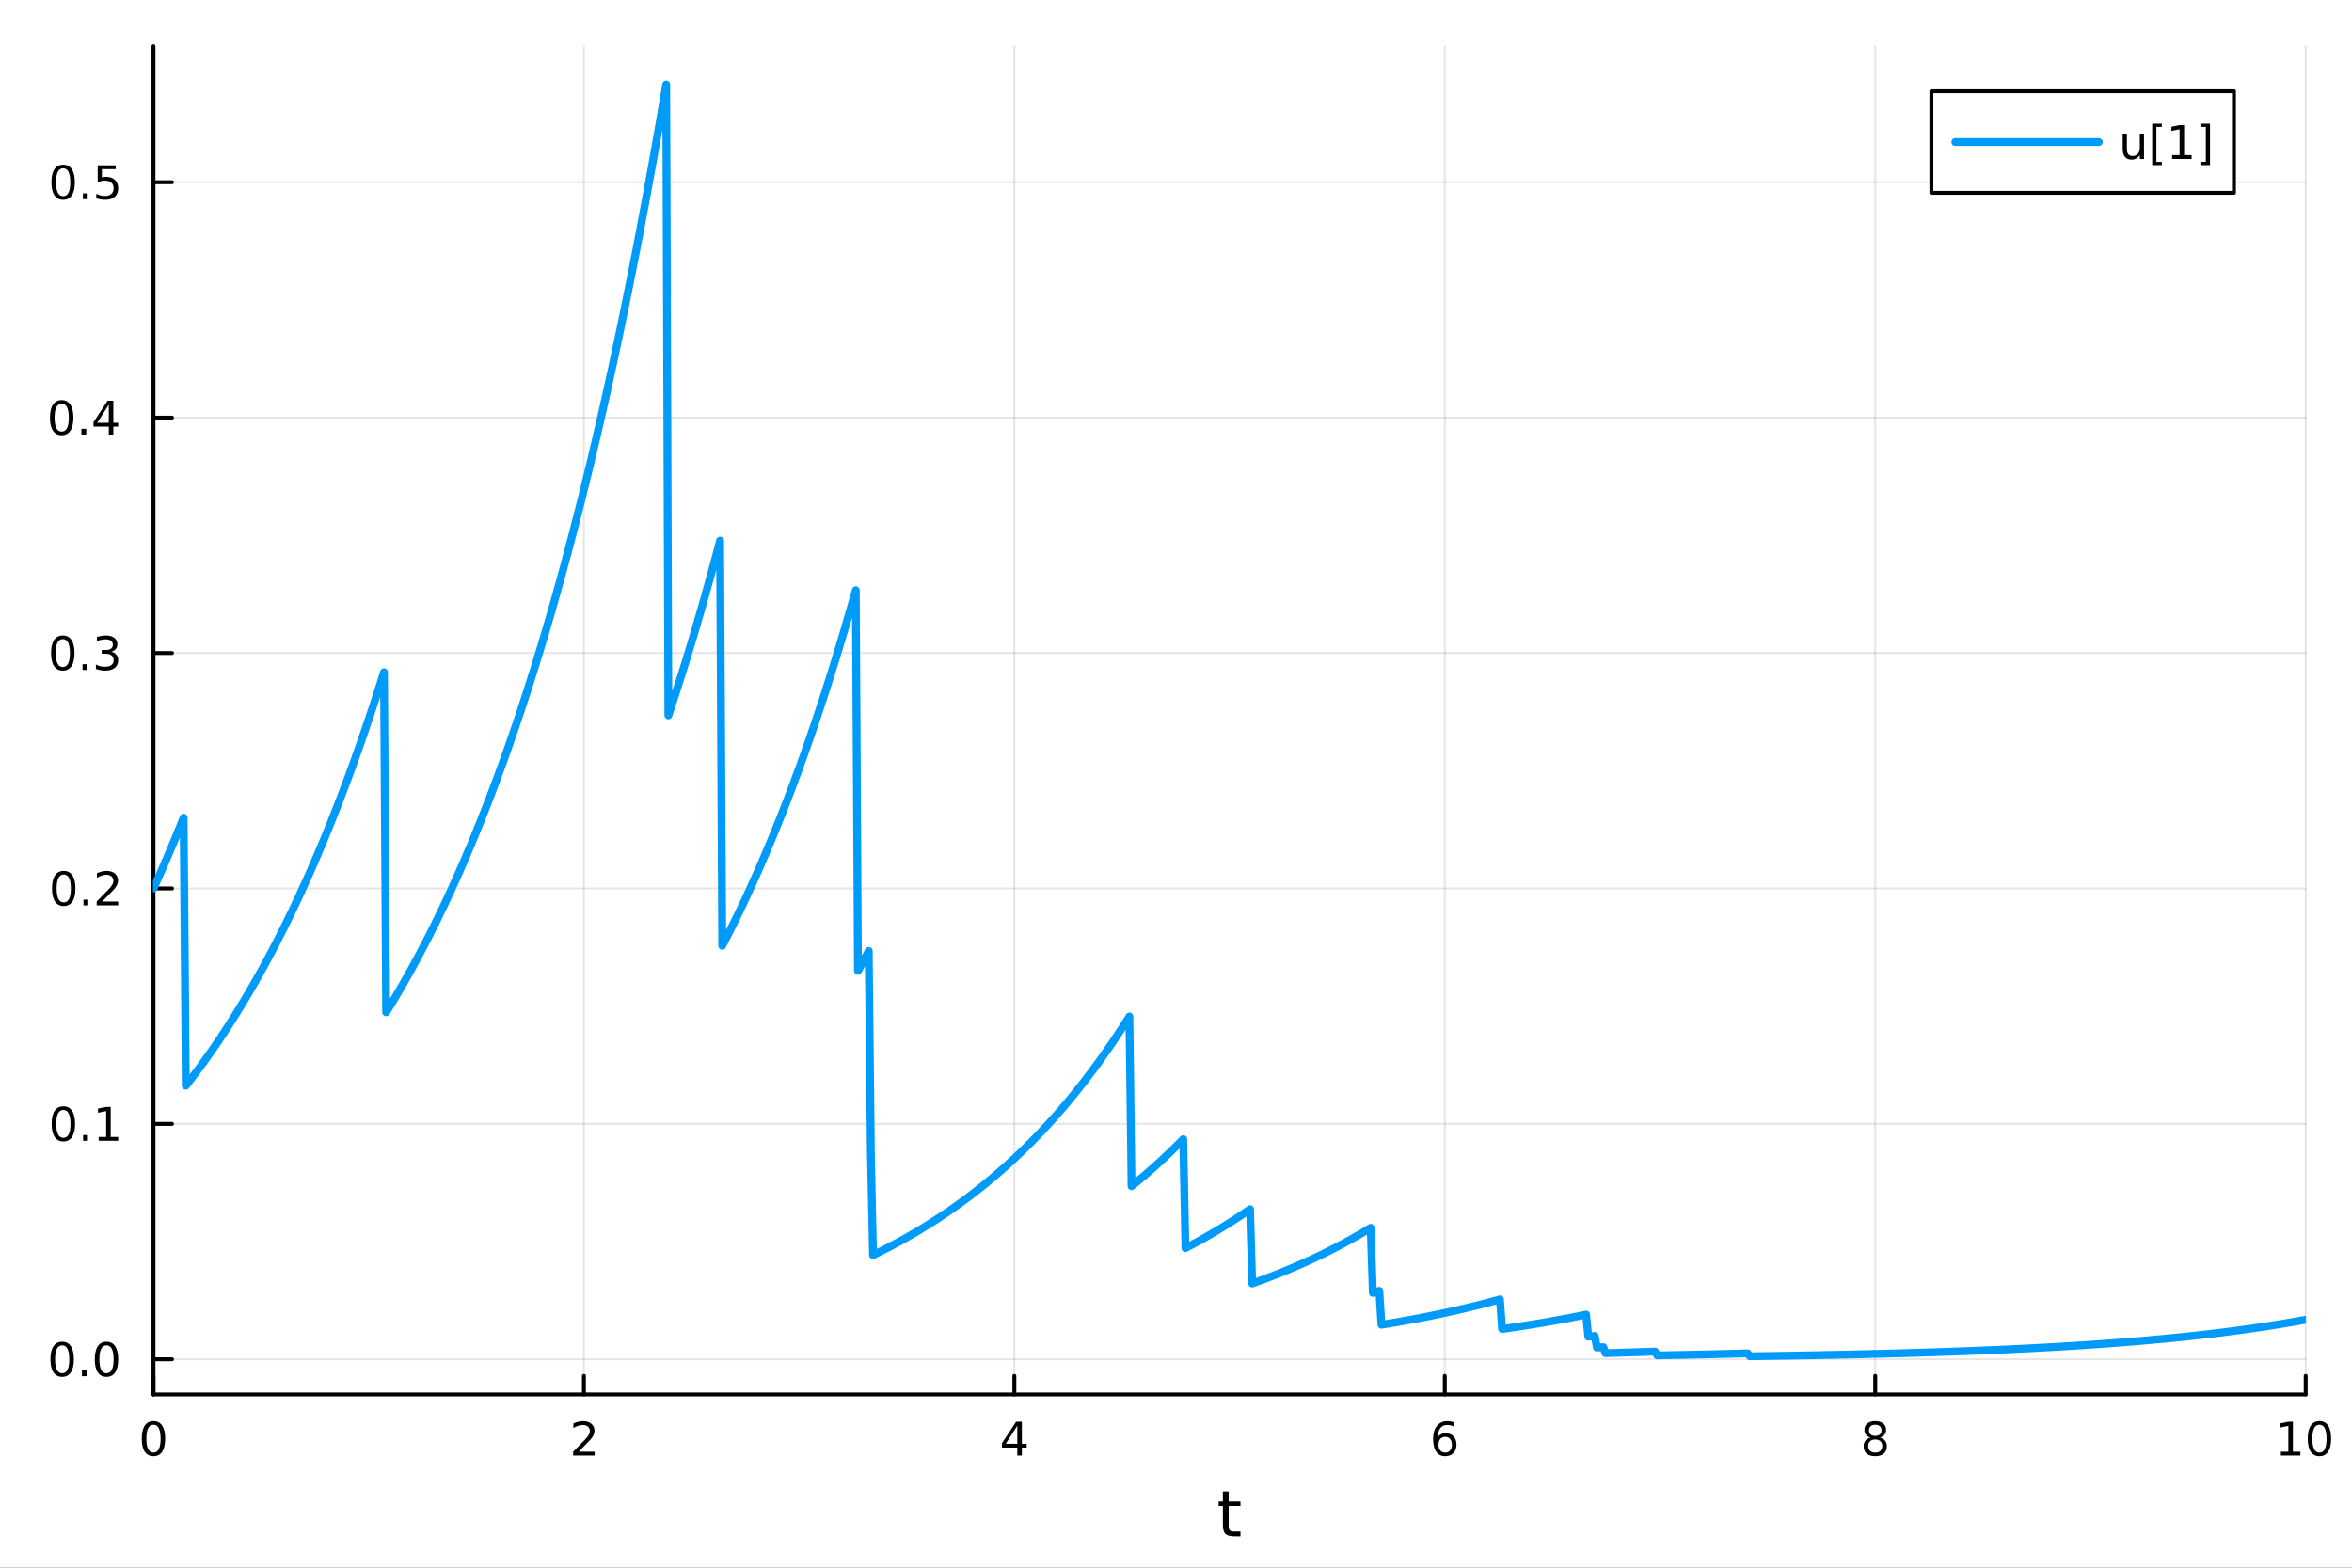<?xml version="1.0" encoding="utf-8"?>
<svg xmlns="http://www.w3.org/2000/svg" xmlns:xlink="http://www.w3.org/1999/xlink" width="600" height="400" viewBox="0 0 2400 1600">
<rect x="0" y="0" width="2400" height="1600" fill="#333333" stroke="none"/>
<defs>
  <clipPath id="clip600">
    <rect x="0" y="0" width="2400" height="1600"/>
  </clipPath>
</defs>
<path clip-path="url(#clip600)" d="M0 1600 L2400 1600 L2400 0 L0 0  Z" fill="#ffffff" fill-rule="evenodd" fill-opacity="1"/>
<defs>
  <clipPath id="clip601">
    <rect x="480" y="0" width="1681" height="1600"/>
  </clipPath>
</defs>
<path clip-path="url(#clip600)" d="M156.598 1423.18 L2352.76 1423.18 L2352.76 47.244 L156.598 47.244  Z" fill="#ffffff" fill-rule="evenodd" fill-opacity="1"/>
<defs>
  <clipPath id="clip602">
    <rect x="156" y="47" width="2197" height="1377"/>
  </clipPath>
</defs>
<polyline clip-path="url(#clip602)" style="stroke:#000000; stroke-linecap:round; stroke-linejoin:round; stroke-width:2; stroke-opacity:0.1; fill:none" points="156.598,1423.18 156.598,47.244 "/>
<polyline clip-path="url(#clip602)" style="stroke:#000000; stroke-linecap:round; stroke-linejoin:round; stroke-width:2; stroke-opacity:0.1; fill:none" points="595.83,1423.18 595.83,47.244 "/>
<polyline clip-path="url(#clip602)" style="stroke:#000000; stroke-linecap:round; stroke-linejoin:round; stroke-width:2; stroke-opacity:0.1; fill:none" points="1035.06,1423.18 1035.06,47.244 "/>
<polyline clip-path="url(#clip602)" style="stroke:#000000; stroke-linecap:round; stroke-linejoin:round; stroke-width:2; stroke-opacity:0.1; fill:none" points="1474.29,1423.18 1474.29,47.244 "/>
<polyline clip-path="url(#clip602)" style="stroke:#000000; stroke-linecap:round; stroke-linejoin:round; stroke-width:2; stroke-opacity:0.1; fill:none" points="1913.52,1423.18 1913.52,47.244 "/>
<polyline clip-path="url(#clip602)" style="stroke:#000000; stroke-linecap:round; stroke-linejoin:round; stroke-width:2; stroke-opacity:0.1; fill:none" points="2352.76,1423.18 2352.76,47.244 "/>
<polyline clip-path="url(#clip602)" style="stroke:#000000; stroke-linecap:round; stroke-linejoin:round; stroke-width:2; stroke-opacity:0.1; fill:none" points="156.598,1387.29 2352.76,1387.29 "/>
<polyline clip-path="url(#clip602)" style="stroke:#000000; stroke-linecap:round; stroke-linejoin:round; stroke-width:2; stroke-opacity:0.1; fill:none" points="156.598,1147.03 2352.76,1147.03 "/>
<polyline clip-path="url(#clip602)" style="stroke:#000000; stroke-linecap:round; stroke-linejoin:round; stroke-width:2; stroke-opacity:0.1; fill:none" points="156.598,906.764 2352.76,906.764 "/>
<polyline clip-path="url(#clip602)" style="stroke:#000000; stroke-linecap:round; stroke-linejoin:round; stroke-width:2; stroke-opacity:0.1; fill:none" points="156.598,666.501 2352.76,666.501 "/>
<polyline clip-path="url(#clip602)" style="stroke:#000000; stroke-linecap:round; stroke-linejoin:round; stroke-width:2; stroke-opacity:0.1; fill:none" points="156.598,426.238 2352.76,426.238 "/>
<polyline clip-path="url(#clip602)" style="stroke:#000000; stroke-linecap:round; stroke-linejoin:round; stroke-width:2; stroke-opacity:0.1; fill:none" points="156.598,185.975 2352.76,185.975 "/>
<polyline clip-path="url(#clip600)" style="stroke:#000000; stroke-linecap:round; stroke-linejoin:round; stroke-width:4; stroke-opacity:1; fill:none" points="156.598,1423.18 2352.76,1423.18 "/>
<polyline clip-path="url(#clip600)" style="stroke:#000000; stroke-linecap:round; stroke-linejoin:round; stroke-width:4; stroke-opacity:1; fill:none" points="156.598,1423.18 156.598,1404.28 "/>
<polyline clip-path="url(#clip600)" style="stroke:#000000; stroke-linecap:round; stroke-linejoin:round; stroke-width:4; stroke-opacity:1; fill:none" points="595.83,1423.18 595.83,1404.28 "/>
<polyline clip-path="url(#clip600)" style="stroke:#000000; stroke-linecap:round; stroke-linejoin:round; stroke-width:4; stroke-opacity:1; fill:none" points="1035.06,1423.18 1035.06,1404.28 "/>
<polyline clip-path="url(#clip600)" style="stroke:#000000; stroke-linecap:round; stroke-linejoin:round; stroke-width:4; stroke-opacity:1; fill:none" points="1474.29,1423.18 1474.29,1404.28 "/>
<polyline clip-path="url(#clip600)" style="stroke:#000000; stroke-linecap:round; stroke-linejoin:round; stroke-width:4; stroke-opacity:1; fill:none" points="1913.52,1423.18 1913.52,1404.28 "/>
<polyline clip-path="url(#clip600)" style="stroke:#000000; stroke-linecap:round; stroke-linejoin:round; stroke-width:4; stroke-opacity:1; fill:none" points="2352.76,1423.18 2352.76,1404.28 "/>
<path clip-path="url(#clip600)" d="M156.598 1454.1 Q152.987 1454.1 151.158 1457.66 Q149.353 1461.2 149.353 1468.33 Q149.353 1475.44 151.158 1479.01 Q152.987 1482.55 156.598 1482.55 Q160.232 1482.55 162.038 1479.01 Q163.867 1475.44 163.867 1468.33 Q163.867 1461.2 162.038 1457.66 Q160.232 1454.1 156.598 1454.1 M156.598 1450.39 Q162.408 1450.39 165.464 1455 Q168.543 1459.58 168.543 1468.33 Q168.543 1477.06 165.464 1481.67 Q162.408 1486.25 156.598 1486.25 Q150.788 1486.25 147.709 1481.67 Q144.654 1477.06 144.654 1468.33 Q144.654 1459.58 147.709 1455 Q150.788 1450.39 156.598 1450.39 Z" fill="#000000" fill-rule="nonzero" fill-opacity="1" /><path clip-path="url(#clip600)" d="M590.483 1481.64 L606.802 1481.64 L606.802 1485.58 L584.858 1485.58 L584.858 1481.64 Q587.52 1478.89 592.103 1474.26 Q596.709 1469.61 597.89 1468.27 Q600.135 1465.74 601.015 1464.01 Q601.918 1462.25 601.918 1460.56 Q601.918 1457.8 599.973 1456.07 Q598.052 1454.33 594.95 1454.33 Q592.751 1454.33 590.297 1455.09 Q587.867 1455.86 585.089 1457.41 L585.089 1452.69 Q587.913 1451.55 590.367 1450.97 Q592.821 1450.39 594.858 1450.39 Q600.228 1450.39 603.422 1453.08 Q606.617 1455.77 606.617 1460.26 Q606.617 1462.39 605.807 1464.31 Q605.02 1466.2 602.913 1468.8 Q602.334 1469.47 599.233 1472.69 Q596.131 1475.88 590.483 1481.64 Z" fill="#000000" fill-rule="nonzero" fill-opacity="1" /><path clip-path="url(#clip600)" d="M1038.07 1455.09 L1026.27 1473.54 L1038.07 1473.54 L1038.07 1455.09 M1036.84 1451.02 L1042.72 1451.02 L1042.72 1473.54 L1047.65 1473.54 L1047.65 1477.43 L1042.72 1477.43 L1042.72 1485.58 L1038.07 1485.58 L1038.07 1477.43 L1022.47 1477.43 L1022.47 1472.92 L1036.84 1451.02 Z" fill="#000000" fill-rule="nonzero" fill-opacity="1" /><path clip-path="url(#clip600)" d="M1474.7 1466.44 Q1471.55 1466.44 1469.7 1468.59 Q1467.87 1470.74 1467.87 1474.49 Q1467.87 1478.22 1469.7 1480.39 Q1471.55 1482.55 1474.7 1482.55 Q1477.85 1482.55 1479.67 1480.39 Q1481.53 1478.22 1481.53 1474.49 Q1481.53 1470.74 1479.67 1468.59 Q1477.85 1466.44 1474.7 1466.44 M1483.98 1451.78 L1483.98 1456.04 Q1482.22 1455.21 1480.42 1454.77 Q1478.63 1454.33 1476.87 1454.33 Q1472.24 1454.33 1469.79 1457.45 Q1467.36 1460.58 1467.01 1466.9 Q1468.38 1464.89 1470.44 1463.82 Q1472.5 1462.73 1474.98 1462.73 Q1480.18 1462.73 1483.19 1465.9 Q1486.23 1469.05 1486.23 1474.49 Q1486.23 1479.82 1483.08 1483.03 Q1479.93 1486.25 1474.7 1486.25 Q1468.7 1486.25 1465.53 1481.67 Q1462.36 1477.06 1462.36 1468.33 Q1462.36 1460.14 1466.25 1455.28 Q1470.14 1450.39 1476.69 1450.39 Q1478.45 1450.39 1480.23 1450.74 Q1482.04 1451.09 1483.98 1451.78 Z" fill="#000000" fill-rule="nonzero" fill-opacity="1" /><path clip-path="url(#clip600)" d="M1913.52 1469.17 Q1910.19 1469.17 1908.27 1470.95 Q1906.37 1472.73 1906.37 1475.86 Q1906.37 1478.98 1908.27 1480.77 Q1910.19 1482.55 1913.52 1482.55 Q1916.86 1482.55 1918.78 1480.77 Q1920.7 1478.96 1920.7 1475.86 Q1920.7 1472.73 1918.78 1470.95 Q1916.88 1469.17 1913.52 1469.17 M1908.85 1467.18 Q1905.84 1466.44 1904.15 1464.38 Q1902.48 1462.32 1902.48 1459.35 Q1902.48 1455.21 1905.42 1452.8 Q1908.39 1450.39 1913.52 1450.39 Q1918.69 1450.39 1921.63 1452.8 Q1924.57 1455.21 1924.57 1459.35 Q1924.57 1462.32 1922.88 1464.38 Q1921.21 1466.44 1918.22 1467.18 Q1921.6 1467.96 1923.48 1470.26 Q1925.38 1472.55 1925.38 1475.86 Q1925.38 1480.88 1922.3 1483.57 Q1919.24 1486.25 1913.52 1486.25 Q1907.81 1486.25 1904.73 1483.57 Q1901.67 1480.88 1901.67 1475.86 Q1901.67 1472.55 1903.57 1470.26 Q1905.47 1467.96 1908.85 1467.18 M1907.14 1459.79 Q1907.14 1462.48 1908.8 1463.98 Q1910.49 1465.49 1913.52 1465.49 Q1916.53 1465.49 1918.22 1463.98 Q1919.94 1462.48 1919.94 1459.79 Q1919.94 1457.11 1918.22 1455.6 Q1916.53 1454.1 1913.52 1454.1 Q1910.49 1454.1 1908.8 1455.6 Q1907.14 1457.11 1907.14 1459.79 Z" fill="#000000" fill-rule="nonzero" fill-opacity="1" /><path clip-path="url(#clip600)" d="M2327.44 1481.64 L2335.08 1481.64 L2335.08 1455.28 L2326.77 1456.95 L2326.77 1452.69 L2335.04 1451.02 L2339.71 1451.02 L2339.71 1481.64 L2347.35 1481.64 L2347.35 1485.58 L2327.44 1485.58 L2327.44 1481.64 Z" fill="#000000" fill-rule="nonzero" fill-opacity="1" /><path clip-path="url(#clip600)" d="M2366.8 1454.1 Q2363.18 1454.1 2361.36 1457.66 Q2359.55 1461.2 2359.55 1468.33 Q2359.55 1475.44 2361.36 1479.01 Q2363.18 1482.55 2366.8 1482.55 Q2370.43 1482.55 2372.23 1479.01 Q2374.06 1475.44 2374.06 1468.33 Q2374.06 1461.2 2372.23 1457.66 Q2370.43 1454.1 2366.8 1454.1 M2366.8 1450.39 Q2372.61 1450.39 2375.66 1455 Q2378.74 1459.58 2378.74 1468.33 Q2378.74 1477.06 2375.66 1481.67 Q2372.61 1486.25 2366.8 1486.25 Q2360.99 1486.25 2357.91 1481.67 Q2354.85 1477.06 2354.85 1468.33 Q2354.85 1459.58 2357.91 1455 Q2360.99 1450.39 2366.8 1450.39 Z" fill="#000000" fill-rule="nonzero" fill-opacity="1" /><path clip-path="url(#clip600)" d="M1253.74 1522.27 L1253.74 1532.4 L1265.8 1532.4 L1265.8 1536.95 L1253.74 1536.95 L1253.74 1556.3 Q1253.74 1560.66 1254.92 1561.9 Q1256.13 1563.14 1259.79 1563.14 L1265.8 1563.14 L1265.8 1568.04 L1259.79 1568.04 Q1253.01 1568.04 1250.43 1565.53 Q1247.85 1562.98 1247.85 1556.3 L1247.85 1536.95 L1243.55 1536.95 L1243.55 1532.4 L1247.85 1532.4 L1247.85 1522.27 L1253.74 1522.27 Z" fill="#000000" fill-rule="nonzero" fill-opacity="1" /><polyline clip-path="url(#clip600)" style="stroke:#000000; stroke-linecap:round; stroke-linejoin:round; stroke-width:4; stroke-opacity:1; fill:none" points="156.598,1423.18 156.598,47.244 "/>
<polyline clip-path="url(#clip600)" style="stroke:#000000; stroke-linecap:round; stroke-linejoin:round; stroke-width:4; stroke-opacity:1; fill:none" points="156.598,1387.29 175.496,1387.29 "/>
<polyline clip-path="url(#clip600)" style="stroke:#000000; stroke-linecap:round; stroke-linejoin:round; stroke-width:4; stroke-opacity:1; fill:none" points="156.598,1147.03 175.496,1147.03 "/>
<polyline clip-path="url(#clip600)" style="stroke:#000000; stroke-linecap:round; stroke-linejoin:round; stroke-width:4; stroke-opacity:1; fill:none" points="156.598,906.764 175.496,906.764 "/>
<polyline clip-path="url(#clip600)" style="stroke:#000000; stroke-linecap:round; stroke-linejoin:round; stroke-width:4; stroke-opacity:1; fill:none" points="156.598,666.501 175.496,666.501 "/>
<polyline clip-path="url(#clip600)" style="stroke:#000000; stroke-linecap:round; stroke-linejoin:round; stroke-width:4; stroke-opacity:1; fill:none" points="156.598,426.238 175.496,426.238 "/>
<polyline clip-path="url(#clip600)" style="stroke:#000000; stroke-linecap:round; stroke-linejoin:round; stroke-width:4; stroke-opacity:1; fill:none" points="156.598,185.975 175.496,185.975 "/>
<path clip-path="url(#clip600)" d="M63.423 1373.09 Q59.812 1373.09 57.983 1376.65 Q56.177 1380.19 56.177 1387.32 Q56.177 1394.43 57.983 1398 Q59.812 1401.54 63.423 1401.54 Q67.057 1401.54 68.862 1398 Q70.691 1394.43 70.691 1387.32 Q70.691 1380.19 68.862 1376.65 Q67.057 1373.09 63.423 1373.09 M63.423 1369.38 Q69.233 1369.38 72.288 1373.99 Q75.367 1378.57 75.367 1387.32 Q75.367 1396.05 72.288 1400.66 Q69.233 1405.24 63.423 1405.24 Q57.612 1405.24 54.534 1400.66 Q51.478 1396.05 51.478 1387.32 Q51.478 1378.57 54.534 1373.99 Q57.612 1369.38 63.423 1369.38 Z" fill="#000000" fill-rule="nonzero" fill-opacity="1" /><path clip-path="url(#clip600)" d="M83.585 1398.69 L88.469 1398.69 L88.469 1404.57 L83.585 1404.57 L83.585 1398.69 Z" fill="#000000" fill-rule="nonzero" fill-opacity="1" /><path clip-path="url(#clip600)" d="M108.654 1373.09 Q105.043 1373.09 103.214 1376.65 Q101.409 1380.19 101.409 1387.32 Q101.409 1394.43 103.214 1398 Q105.043 1401.54 108.654 1401.54 Q112.288 1401.54 114.094 1398 Q115.922 1394.43 115.922 1387.32 Q115.922 1380.19 114.094 1376.65 Q112.288 1373.09 108.654 1373.09 M108.654 1369.38 Q114.464 1369.38 117.52 1373.99 Q120.598 1378.57 120.598 1387.32 Q120.598 1396.05 117.52 1400.66 Q114.464 1405.24 108.654 1405.24 Q102.844 1405.24 99.765 1400.66 Q96.71 1396.05 96.71 1387.32 Q96.71 1378.57 99.765 1373.99 Q102.844 1369.38 108.654 1369.38 Z" fill="#000000" fill-rule="nonzero" fill-opacity="1" /><path clip-path="url(#clip600)" d="M64.65 1132.83 Q61.038 1132.83 59.21 1136.39 Q57.404 1139.93 57.404 1147.06 Q57.404 1154.17 59.21 1157.73 Q61.038 1161.27 64.65 1161.27 Q68.284 1161.27 70.089 1157.73 Q71.918 1154.17 71.918 1147.06 Q71.918 1139.93 70.089 1136.39 Q68.284 1132.83 64.65 1132.83 M64.65 1129.12 Q70.46 1129.12 73.515 1133.73 Q76.594 1138.31 76.594 1147.06 Q76.594 1155.79 73.515 1160.39 Q70.46 1164.98 64.65 1164.98 Q58.839 1164.98 55.761 1160.39 Q52.705 1155.79 52.705 1147.06 Q52.705 1138.31 55.761 1133.73 Q58.839 1129.12 64.65 1129.12 Z" fill="#000000" fill-rule="nonzero" fill-opacity="1" /><path clip-path="url(#clip600)" d="M84.811 1158.43 L89.696 1158.43 L89.696 1164.31 L84.811 1164.31 L84.811 1158.43 Z" fill="#000000" fill-rule="nonzero" fill-opacity="1" /><path clip-path="url(#clip600)" d="M100.691 1160.37 L108.33 1160.37 L108.33 1134.01 L100.02 1135.67 L100.02 1131.41 L108.283 1129.75 L112.959 1129.75 L112.959 1160.37 L120.598 1160.37 L120.598 1164.31 L100.691 1164.31 L100.691 1160.37 Z" fill="#000000" fill-rule="nonzero" fill-opacity="1" /><path clip-path="url(#clip600)" d="M65.02 892.563 Q61.409 892.563 59.58 896.128 Q57.775 899.669 57.775 906.799 Q57.775 913.905 59.58 917.47 Q61.409 921.012 65.02 921.012 Q68.654 921.012 70.46 917.47 Q72.288 913.905 72.288 906.799 Q72.288 899.669 70.46 896.128 Q68.654 892.563 65.02 892.563 M65.02 888.859 Q70.83 888.859 73.885 893.466 Q76.964 898.049 76.964 906.799 Q76.964 915.526 73.885 920.132 Q70.83 924.715 65.02 924.715 Q59.21 924.715 56.131 920.132 Q53.075 915.526 53.075 906.799 Q53.075 898.049 56.131 893.466 Q59.21 888.859 65.02 888.859 Z" fill="#000000" fill-rule="nonzero" fill-opacity="1" /><path clip-path="url(#clip600)" d="M85.182 918.164 L90.066 918.164 L90.066 924.044 L85.182 924.044 L85.182 918.164 Z" fill="#000000" fill-rule="nonzero" fill-opacity="1" /><path clip-path="url(#clip600)" d="M104.279 920.109 L120.598 920.109 L120.598 924.044 L98.654 924.044 L98.654 920.109 Q101.316 917.354 105.899 912.725 Q110.506 908.072 111.686 906.729 Q113.932 904.206 114.811 902.47 Q115.714 900.711 115.714 899.021 Q115.714 896.266 113.77 894.53 Q111.848 892.794 108.746 892.794 Q106.547 892.794 104.094 893.558 Q101.663 894.322 98.885 895.873 L98.885 891.151 Q101.709 890.016 104.163 889.438 Q106.617 888.859 108.654 888.859 Q114.024 888.859 117.219 891.544 Q120.413 894.229 120.413 898.72 Q120.413 900.85 119.603 902.771 Q118.816 904.669 116.709 907.262 Q116.131 907.933 113.029 911.151 Q109.927 914.345 104.279 920.109 Z" fill="#000000" fill-rule="nonzero" fill-opacity="1" /><path clip-path="url(#clip600)" d="M64.071 652.3 Q60.46 652.3 58.631 655.865 Q56.825 659.406 56.825 666.536 Q56.825 673.642 58.631 677.207 Q60.46 680.749 64.071 680.749 Q67.705 680.749 69.51 677.207 Q71.339 673.642 71.339 666.536 Q71.339 659.406 69.51 655.865 Q67.705 652.3 64.071 652.3 M64.071 648.596 Q69.881 648.596 72.936 653.203 Q76.015 657.786 76.015 666.536 Q76.015 675.263 72.936 679.869 Q69.881 684.452 64.071 684.452 Q58.261 684.452 55.182 679.869 Q52.126 675.263 52.126 666.536 Q52.126 657.786 55.182 653.203 Q58.261 648.596 64.071 648.596 Z" fill="#000000" fill-rule="nonzero" fill-opacity="1" /><path clip-path="url(#clip600)" d="M84.233 677.902 L89.117 677.902 L89.117 683.781 L84.233 683.781 L84.233 677.902 Z" fill="#000000" fill-rule="nonzero" fill-opacity="1" /><path clip-path="url(#clip600)" d="M113.469 665.147 Q116.825 665.865 118.7 668.133 Q120.598 670.402 120.598 673.735 Q120.598 678.851 117.08 681.652 Q113.561 684.452 107.08 684.452 Q104.904 684.452 102.589 684.013 Q100.297 683.596 97.844 682.74 L97.844 678.226 Q99.788 679.36 102.103 679.939 Q104.418 680.517 106.941 680.517 Q111.339 680.517 113.631 678.781 Q115.945 677.045 115.945 673.735 Q115.945 670.679 113.793 668.966 Q111.663 667.23 107.844 667.23 L103.816 667.23 L103.816 663.388 L108.029 663.388 Q111.478 663.388 113.307 662.022 Q115.135 660.633 115.135 658.041 Q115.135 655.379 113.237 653.967 Q111.362 652.531 107.844 652.531 Q105.922 652.531 103.723 652.948 Q101.524 653.365 98.885 654.244 L98.885 650.078 Q101.547 649.337 103.862 648.967 Q106.2 648.596 108.26 648.596 Q113.584 648.596 116.686 651.027 Q119.788 653.434 119.788 657.554 Q119.788 660.425 118.145 662.416 Q116.501 664.383 113.469 665.147 Z" fill="#000000" fill-rule="nonzero" fill-opacity="1" /><path clip-path="url(#clip600)" d="M62.937 412.037 Q59.325 412.037 57.497 415.602 Q55.691 419.143 55.691 426.273 Q55.691 433.379 57.497 436.944 Q59.325 440.486 62.937 440.486 Q66.571 440.486 68.376 436.944 Q70.205 433.379 70.205 426.273 Q70.205 419.143 68.376 415.602 Q66.571 412.037 62.937 412.037 M62.937 408.333 Q68.747 408.333 71.802 412.94 Q74.881 417.523 74.881 426.273 Q74.881 435 71.802 439.606 Q68.747 444.19 62.937 444.19 Q57.126 444.19 54.048 439.606 Q50.992 435 50.992 426.273 Q50.992 417.523 54.048 412.94 Q57.126 408.333 62.937 408.333 Z" fill="#000000" fill-rule="nonzero" fill-opacity="1" /><path clip-path="url(#clip600)" d="M83.098 437.639 L87.983 437.639 L87.983 443.518 L83.098 443.518 L83.098 437.639 Z" fill="#000000" fill-rule="nonzero" fill-opacity="1" /><path clip-path="url(#clip600)" d="M111.015 413.032 L99.21 431.481 L111.015 431.481 L111.015 413.032 M109.788 408.958 L115.668 408.958 L115.668 431.481 L120.598 431.481 L120.598 435.37 L115.668 435.37 L115.668 443.518 L111.015 443.518 L111.015 435.37 L95.413 435.37 L95.413 430.856 L109.788 408.958 Z" fill="#000000" fill-rule="nonzero" fill-opacity="1" /><path clip-path="url(#clip600)" d="M64.418 171.774 Q60.807 171.774 58.978 175.339 Q57.173 178.881 57.173 186.01 Q57.173 193.117 58.978 196.681 Q60.807 200.223 64.418 200.223 Q68.052 200.223 69.858 196.681 Q71.686 193.117 71.686 186.01 Q71.686 178.881 69.858 175.339 Q68.052 171.774 64.418 171.774 M64.418 168.07 Q70.228 168.07 73.284 172.677 Q76.362 177.26 76.362 186.01 Q76.362 194.737 73.284 199.343 Q70.228 203.927 64.418 203.927 Q58.608 203.927 55.529 199.343 Q52.474 194.737 52.474 186.01 Q52.474 177.26 55.529 172.677 Q58.608 168.07 64.418 168.07 Z" fill="#000000" fill-rule="nonzero" fill-opacity="1" /><path clip-path="url(#clip600)" d="M84.58 197.376 L89.464 197.376 L89.464 203.255 L84.58 203.255 L84.58 197.376 Z" fill="#000000" fill-rule="nonzero" fill-opacity="1" /><path clip-path="url(#clip600)" d="M99.696 168.695 L118.052 168.695 L118.052 172.631 L103.978 172.631 L103.978 181.103 Q104.996 180.756 106.015 180.594 Q107.033 180.408 108.052 180.408 Q113.839 180.408 117.219 183.58 Q120.598 186.751 120.598 192.168 Q120.598 197.746 117.126 200.848 Q113.654 203.927 107.334 203.927 Q105.159 203.927 102.89 203.556 Q100.645 203.186 98.237 202.445 L98.237 197.746 Q100.321 198.88 102.543 199.436 Q104.765 199.992 107.242 199.992 Q111.246 199.992 113.584 197.885 Q115.922 195.779 115.922 192.168 Q115.922 188.556 113.584 186.45 Q111.246 184.344 107.242 184.344 Q105.367 184.344 103.492 184.76 Q101.64 185.177 99.696 186.056 L99.696 168.695 Z" fill="#000000" fill-rule="nonzero" fill-opacity="1" /><polyline clip-path="url(#clip602)" style="stroke:#009af9; stroke-linecap:round; stroke-linejoin:round; stroke-width:8; stroke-opacity:1; fill:none" points="156.598,906.764 158.797,901.93 160.995,897.047 163.193,892.115 165.392,887.133 167.59,882.102 169.788,877.019 171.987,871.886 174.185,866.701 176.383,861.464 178.582,856.174 180.78,850.83 182.979,845.433 185.177,839.982 187.375,834.476 189.574,1108.1 191.772,1105.29 193.97,1102.46 196.169,1099.59 198.367,1096.7 200.565,1093.77 202.764,1090.82 204.962,1087.84 207.16,1084.83 209.359,1081.78 211.557,1078.71 213.755,1075.6 215.954,1072.47 218.152,1069.3 220.351,1066.1 222.549,1062.87 224.747,1059.61 226.946,1056.31 229.144,1052.98 231.342,1049.62 233.541,1046.22 235.739,1042.79 237.937,1039.32 240.136,1035.82 242.334,1032.29 244.532,1028.72 246.731,1025.11 248.929,1021.47 251.128,1017.78 253.326,1014.07 255.524,1010.31 257.723,1006.52 259.921,1002.69 262.119,998.821 264.318,994.912 266.516,990.965 268.714,986.978 270.913,982.951 273.111,978.883 275.309,974.774 277.508,970.624 279.706,966.432 281.905,962.199 284.103,957.922 286.301,953.602 288.5,949.239 290.698,944.832 292.896,940.381 295.095,935.885 297.293,931.344 299.491,926.757 301.69,922.124 303.888,917.444 306.086,912.717 308.285,907.943 310.483,903.121 312.682,898.25 314.88,893.33 317.078,888.36 319.277,883.341 321.475,878.271 323.673,873.15 325.872,867.978 328.07,862.754 330.268,857.477 332.467,852.147 334.665,846.763 336.863,841.325 339.062,835.833 341.26,830.285 343.458,824.681 345.657,819.021 347.855,813.304 350.054,807.53 352.252,801.697 354.45,795.806 356.649,789.856 358.847,783.845 361.045,777.774 363.244,771.643 365.442,765.449 367.64,759.193 369.839,752.874 372.037,746.492 374.235,740.045 376.434,733.534 378.632,726.957 380.831,720.313 383.029,713.603 385.227,706.826 387.426,699.98 389.624,693.066 391.822,686.082 394.021,1033.16 396.219,1029.6 398.417,1026 400.616,1022.36 402.814,1018.69 405.012,1014.98 407.211,1011.24 409.409,1007.45 411.608,1003.63 413.806,999.774 416.004,995.875 418.203,991.937 420.401,987.96 422.599,983.943 424.798,979.885 426.996,975.786 429.194,971.646 431.393,967.465 433.591,963.241 435.789,958.975 437.988,954.666 440.186,950.314 442.385,945.918 444.583,941.478 446.781,936.993 448.98,932.463 451.178,927.887 453.376,923.265 455.575,918.597 457.773,913.882 459.971,909.119 462.17,904.309 464.368,899.45 466.566,894.542 468.765,889.585 470.963,884.577 473.162,879.52 475.36,874.412 477.558,869.252 479.757,864.04 481.955,858.776 484.153,853.46 486.352,848.089 488.55,842.665 490.748,837.186 492.947,831.651 495.145,826.062 497.343,820.416 499.542,814.713 501.74,808.952 503.938,803.134 506.137,797.257 508.335,791.322 510.534,785.326 512.732,779.27 514.93,773.153 517.129,766.975 519.327,760.734 521.525,754.431 523.724,748.064 525.922,741.633 528.12,735.138 530.319,728.577 532.517,721.95 534.715,715.256 536.914,708.495 539.112,701.667 541.311,694.769 543.509,687.802 545.707,680.765 547.906,673.657 550.104,666.477 552.302,659.226 554.501,651.901 556.699,644.503 558.897,637.031 561.096,629.483 563.294,621.859 565.492,614.159 567.691,606.381 569.889,598.525 572.088,590.59 574.286,582.575 576.484,574.48 578.683,566.303 580.881,558.044 583.079,549.701 585.278,541.275 587.476,532.764 589.674,524.167 591.873,515.484 594.071,506.714 596.269,497.855 598.468,488.907 600.666,479.869 602.865,470.74 605.063,461.519 607.261,452.205 609.46,442.798 611.658,433.296 613.856,423.698 616.055,414.004 618.253,404.212 620.451,394.322 622.65,384.333 624.848,374.242 627.046,364.051 629.245,353.757 631.443,343.359 633.641,332.857 635.84,322.249 638.038,311.534 640.237,300.712 642.435,289.781 644.633,278.739 646.832,267.587 649.03,256.323 651.228,244.945 653.427,233.453 655.625,221.845 657.823,210.12 660.022,198.277 662.22,186.316 664.418,174.233 666.617,162.03 668.815,149.703 671.014,137.253 673.212,124.677 675.41,111.975 677.609,99.145 679.807,86.186 682.005,730.193 684.204,723.582 686.402,716.905 688.6,710.161 690.799,703.349 692.997,696.468 695.195,689.518 697.394,682.499 699.592,675.408 701.791,668.247 703.989,661.013 706.187,653.706 708.386,646.326 710.584,638.872 712.782,631.343 714.981,623.738 717.179,616.056 719.377,608.297 721.576,600.46 723.774,592.545 725.972,584.549 728.171,576.474 730.369,568.316 732.568,560.077 734.766,551.755 736.964,965.32 739.163,961.075 741.361,956.787 743.559,952.456 745.758,948.081 747.956,943.663 750.154,939.2 752.353,934.692 754.551,930.138 756.749,925.539 758.948,920.894 761.146,916.202 763.344,911.463 765.543,906.676 767.741,901.841 769.94,896.957 772.138,892.024 774.336,887.042 776.535,882.009 778.733,876.926 780.931,871.791 783.13,866.605 785.328,861.367 787.526,856.076 789.725,850.732 791.923,845.334 794.121,839.882 796.32,834.375 798.518,828.812 800.717,823.194 802.915,817.519 805.113,811.787 807.312,805.997 809.51,800.149 811.708,794.242 813.907,788.276 816.105,782.25 818.303,776.163 820.502,770.015 822.7,763.805 824.898,757.532 827.097,751.197 829.295,744.797 831.494,738.334 833.692,731.805 835.89,725.211 838.089,718.55 840.287,711.822 842.485,705.027 844.684,698.163 846.882,691.231 849.08,684.228 851.279,677.155 853.477,670.011 855.675,662.795 857.874,655.506 860.072,648.144 862.271,640.708 864.469,633.197 866.667,625.611 868.866,617.948 871.064,610.209 873.262,602.391 875.461,990.892 877.659,986.904 879.857,982.876 882.056,978.808 884.254,974.698 886.452,970.548 888.651,1176.82 890.849,1281 893.048,1279.93 895.246,1278.85 897.444,1277.76 899.643,1276.66 901.841,1275.54 904.039,1274.42 906.238,1273.28 908.436,1272.14 910.634,1270.98 912.833,1269.81 915.031,1268.62 917.229,1267.43 919.428,1266.23 921.626,1265.01 923.824,1263.78 926.023,1262.53 928.221,1261.28 930.42,1260.01 932.618,1258.73 934.816,1257.44 937.015,1256.13 939.213,1254.81 941.411,1253.48 943.61,1252.13 945.808,1250.77 948.006,1249.4 950.205,1248.01 952.403,1246.61 954.601,1245.2 956.8,1243.77 958.998,1242.32 961.197,1240.86 963.395,1239.39 965.593,1237.9 967.792,1236.4 969.99,1234.88 972.188,1233.35 974.387,1231.8 976.585,1230.24 978.783,1228.66 980.982,1227.06 983.18,1225.45 985.378,1223.82 987.577,1222.18 989.775,1220.52 991.974,1218.84 994.172,1217.14 996.37,1215.43 998.569,1213.7 1000.77,1211.96 1002.97,1210.19 1005.16,1208.41 1007.36,1206.61 1009.56,1204.79 1011.76,1202.96 1013.96,1201.1 1016.16,1199.23 1018.35,1197.34 1020.55,1195.43 1022.75,1193.5 1024.95,1191.55 1027.15,1189.58 1029.35,1187.59 1031.54,1185.58 1033.74,1183.55 1035.94,1181.5 1038.14,1179.43 1040.34,1177.34 1042.54,1175.23 1044.73,1173.09 1046.93,1170.94 1049.13,1168.76 1051.33,1166.56 1053.53,1164.34 1055.73,1162.1 1057.92,1159.83 1060.12,1157.55 1062.32,1155.23 1064.52,1152.9 1066.72,1150.54 1068.92,1148.16 1071.11,1145.75 1073.31,1143.32 1075.51,1140.87 1077.71,1138.39 1079.91,1135.89 1082.11,1133.36 1084.3,1130.8 1086.5,1128.22 1088.7,1125.62 1090.9,1122.98 1093.1,1120.33 1095.3,1117.64 1097.49,1114.93 1099.69,1112.19 1101.89,1109.42 1104.09,1106.62 1106.29,1103.8 1108.49,1100.95 1110.68,1098.07 1112.88,1095.16 1115.08,1092.22 1117.28,1089.25 1119.48,1086.25 1121.68,1083.22 1123.87,1080.17 1126.07,1077.08 1128.27,1073.95 1130.47,1070.8 1132.67,1067.62 1134.87,1064.4 1137.07,1061.15 1139.26,1057.87 1141.46,1054.56 1143.66,1051.21 1145.86,1047.83 1148.06,1044.42 1150.26,1040.97 1152.45,1037.48 1154.65,1210.63 1156.85,1208.85 1159.05,1207.05 1161.25,1205.24 1163.45,1203.41 1165.64,1201.56 1167.84,1199.69 1170.04,1197.8 1172.24,1195.9 1174.44,1193.97 1176.64,1192.03 1178.83,1190.06 1181.03,1188.08 1183.23,1186.07 1185.43,1184.05 1187.63,1182.01 1189.83,1179.94 1192.02,1177.85 1194.22,1175.75 1196.42,1173.62 1198.62,1171.47 1200.82,1169.3 1203.02,1167.1 1205.21,1164.89 1207.41,1162.65 1209.61,1273.84 1211.81,1272.7 1214.01,1271.55 1216.21,1270.38 1218.4,1269.21 1220.6,1268.02 1222.8,1266.82 1225,1265.61 1227.2,1264.38 1229.4,1263.15 1231.59,1261.9 1233.79,1260.64 1235.99,1259.36 1238.19,1258.07 1240.39,1256.77 1242.59,1255.46 1244.78,1254.14 1246.98,1252.8 1249.18,1251.44 1251.38,1250.08 1253.58,1248.7 1255.78,1247.3 1257.97,1245.89 1260.17,1244.47 1262.37,1243.03 1264.57,1241.58 1266.77,1240.12 1268.97,1238.64 1271.16,1237.14 1273.36,1235.63 1275.56,1234.1 1277.76,1309.93 1279.96,1309.15 1282.16,1308.36 1284.35,1307.57 1286.55,1306.77 1288.75,1305.96 1290.95,1305.14 1293.15,1304.31 1295.35,1303.48 1297.55,1302.63 1299.74,1301.78 1301.94,1300.92 1304.14,1300.05 1306.34,1299.17 1308.54,1298.29 1310.74,1297.39 1312.93,1296.49 1315.13,1295.58 1317.33,1294.65 1319.53,1293.72 1321.73,1292.78 1323.93,1291.83 1326.12,1290.87 1328.32,1289.9 1330.52,1288.92 1332.72,1287.93 1334.92,1286.93 1337.12,1285.92 1339.31,1284.9 1341.51,1283.87 1343.71,1282.83 1345.91,1281.78 1348.11,1280.72 1350.31,1279.64 1352.5,1278.56 1354.7,1277.47 1356.9,1276.36 1359.1,1275.25 1361.3,1274.12 1363.5,1272.98 1365.69,1271.83 1367.89,1270.67 1370.09,1269.5 1372.29,1268.31 1374.49,1267.11 1376.69,1265.91 1378.88,1264.68 1381.08,1263.45 1383.28,1262.2 1385.48,1260.95 1387.68,1259.68 1389.88,1258.39 1392.07,1257.09 1394.27,1255.78 1396.47,1254.46 1398.67,1253.13 1400.87,1319.53 1403.07,1318.85 1405.26,1318.16 1407.46,1317.47 1409.66,1352.03 1411.86,1351.67 1414.06,1351.31 1416.26,1350.95 1418.45,1350.59 1420.65,1350.22 1422.85,1349.84 1425.05,1349.47 1427.25,1349.09 1429.45,1348.7 1431.64,1348.31 1433.84,1347.92 1436.04,1347.53 1438.24,1347.13 1440.44,1346.72 1442.64,1346.31 1444.83,1345.9 1447.03,1345.49 1449.23,1345.07 1451.43,1344.64 1453.63,1344.21 1455.83,1343.78 1458.03,1343.34 1460.22,1342.9 1462.42,1342.45 1464.62,1342 1466.82,1341.54 1469.02,1341.08 1471.22,1340.62 1473.41,1340.15 1475.61,1339.68 1477.81,1339.2 1480.01,1338.71 1482.21,1338.22 1484.41,1337.73 1486.6,1337.23 1488.8,1336.73 1491,1336.22 1493.2,1335.71 1495.4,1335.19 1497.6,1334.66 1499.79,1334.13 1501.99,1333.6 1504.19,1333.06 1506.39,1332.51 1508.59,1331.96 1510.79,1331.41 1512.98,1330.84 1515.18,1330.28 1517.38,1329.7 1519.58,1329.12 1521.78,1328.54 1523.98,1327.95 1526.17,1327.35 1528.37,1326.75 1530.57,1326.14 1532.77,1356.41 1534.97,1356.1 1537.17,1355.78 1539.36,1355.46 1541.56,1355.14 1543.76,1354.82 1545.96,1354.49 1548.16,1354.16 1550.36,1353.83 1552.55,1353.49 1554.75,1353.15 1556.95,1352.81 1559.15,1352.46 1561.35,1352.11 1563.55,1351.76 1565.74,1351.4 1567.94,1351.04 1570.14,1350.68 1572.34,1350.31 1574.54,1349.94 1576.74,1349.56 1578.93,1349.18 1581.13,1348.8 1583.33,1348.41 1585.53,1348.02 1587.73,1347.62 1589.93,1347.23 1592.12,1346.82 1594.32,1346.42 1596.52,1346 1598.72,1345.59 1600.92,1345.17 1603.12,1344.75 1605.31,1344.32 1607.51,1343.88 1609.71,1343.45 1611.91,1343.01 1614.11,1342.56 1616.31,1342.11 1618.5,1341.66 1620.7,1364.24 1622.9,1364.01 1625.1,1363.78 1627.3,1363.54 1629.5,1375.3 1631.7,1375.18 1633.89,1375.05 1636.09,1374.93 1638.29,1381.05 1640.49,1380.99 1642.69,1380.92 1644.89,1380.86 1647.08,1380.79 1649.28,1380.73 1651.48,1380.66 1653.68,1380.59 1655.88,1380.53 1658.08,1380.46 1660.27,1380.39 1662.47,1380.32 1664.67,1380.25 1666.87,1380.18 1669.07,1380.11 1671.27,1380.04 1673.46,1379.96 1675.66,1379.89 1677.86,1379.82 1680.06,1379.74 1682.26,1379.66 1684.46,1379.59 1686.65,1379.51 1688.85,1379.43 1691.05,1383.32 1693.25,1383.28 1695.45,1383.24 1697.65,1383.2 1699.84,1383.16 1702.04,1383.12 1704.24,1383.08 1706.44,1383.03 1708.64,1382.99 1710.84,1382.95 1713.03,1382.9 1715.23,1382.86 1717.43,1382.81 1719.63,1382.77 1721.83,1382.72 1724.03,1382.68 1726.22,1382.63 1728.42,1382.59 1730.62,1382.54 1732.82,1382.49 1735.02,1382.44 1737.22,1382.39 1739.41,1382.34 1741.61,1382.29 1743.81,1382.24 1746.01,1382.19 1748.21,1382.14 1750.41,1382.09 1752.6,1382.04 1754.8,1381.98 1757,1381.93 1759.2,1381.88 1761.4,1381.82 1763.6,1381.77 1765.79,1381.71 1767.99,1381.66 1770.19,1381.6 1772.39,1381.54 1774.59,1381.48 1776.79,1381.43 1778.98,1381.37 1781.18,1381.31 1783.38,1381.25 1785.58,1384.24 1787.78,1384.21 1789.98,1384.18 1792.18,1384.15 1794.37,1384.11 1796.57,1384.08 1798.77,1384.05 1800.97,1384.02 1803.17,1383.98 1805.37,1383.95 1807.56,1383.92 1809.76,1383.88 1811.96,1383.85 1814.16,1383.81 1816.36,1383.78 1818.56,1383.74 1820.75,1383.71 1822.95,1383.67 1825.15,1383.64 1827.35,1383.6 1829.55,1383.56 1831.75,1383.52 1833.94,1383.49 1836.14,1383.45 1838.34,1383.41 1840.54,1383.37 1842.74,1383.33 1844.94,1383.29 1847.13,1383.25 1849.33,1383.21 1851.53,1383.17 1853.73,1383.13 1855.93,1383.09 1858.13,1383.04 1860.32,1383 1862.52,1382.96 1864.72,1382.91 1866.92,1382.87 1869.12,1382.83 1871.32,1382.78 1873.51,1382.74 1875.71,1382.69 1877.91,1382.64 1880.11,1382.6 1882.31,1382.55 1884.51,1382.5 1886.7,1382.45 1888.9,1382.41 1891.1,1382.36 1893.3,1382.31 1895.5,1382.26 1897.7,1382.21 1899.89,1382.15 1902.09,1382.1 1904.29,1382.05 1906.49,1382 1908.69,1381.94 1910.89,1381.89 1913.08,1381.84 1915.28,1381.78 1917.48,1381.73 1919.68,1381.67 1921.88,1381.61 1924.08,1381.56 1926.27,1381.5 1928.47,1381.44 1930.67,1381.38 1932.87,1381.32 1935.07,1381.26 1937.27,1381.2 1939.46,1381.14 1941.66,1381.08 1943.86,1381.02 1946.06,1380.95 1948.26,1380.89 1950.46,1380.82 1952.66,1380.76 1954.85,1380.69 1957.05,1380.63 1959.25,1380.56 1961.45,1380.49 1963.65,1380.42 1965.85,1380.36 1968.04,1380.29 1970.24,1380.22 1972.44,1380.14 1974.64,1380.07 1976.84,1380 1979.04,1379.93 1981.23,1379.85 1983.43,1379.78 1985.63,1379.7 1987.83,1379.63 1990.03,1379.55 1992.23,1379.47 1994.42,1379.39 1996.62,1379.31 1998.82,1379.23 2001.02,1379.15 2003.22,1379.07 2005.42,1378.99 2007.61,1378.9 2009.81,1378.82 2012.01,1378.73 2014.21,1378.65 2016.41,1378.56 2018.61,1378.47 2020.8,1378.38 2023,1378.29 2025.2,1378.2 2027.4,1378.11 2029.6,1378.02 2031.8,1377.93 2033.99,1377.83 2036.19,1377.74 2038.39,1377.64 2040.59,1377.54 2042.79,1377.45 2044.99,1377.35 2047.18,1377.25 2049.38,1377.15 2051.58,1377.04 2053.78,1376.94 2055.98,1376.84 2058.18,1376.73 2060.37,1376.63 2062.57,1376.52 2064.77,1376.41 2066.97,1376.3 2069.17,1376.19 2071.37,1376.08 2073.56,1375.97 2075.76,1375.85 2077.96,1375.74 2080.16,1375.62 2082.36,1375.5 2084.56,1375.38 2086.75,1375.26 2088.95,1375.14 2091.15,1375.02 2093.35,1374.9 2095.55,1374.77 2097.75,1374.65 2099.94,1374.52 2102.14,1374.39 2104.34,1374.26 2106.54,1374.13 2108.74,1374 2110.94,1373.86 2113.14,1373.73 2115.33,1373.59 2117.53,1373.46 2119.73,1373.32 2121.93,1373.18 2124.13,1373.03 2126.33,1372.89 2128.52,1372.75 2130.72,1372.6 2132.92,1372.45 2135.12,1372.3 2137.32,1372.15 2139.52,1372 2141.71,1371.85 2143.91,1371.69 2146.11,1371.53 2148.31,1371.37 2150.51,1371.21 2152.71,1371.05 2154.9,1370.89 2157.1,1370.72 2159.3,1370.56 2161.5,1370.39 2163.7,1370.22 2165.9,1370.05 2168.09,1369.87 2170.29,1369.7 2172.49,1369.52 2174.69,1369.34 2176.89,1369.16 2179.09,1368.98 2181.28,1368.8 2183.48,1368.61 2185.68,1368.42 2187.88,1368.23 2190.08,1368.04 2192.28,1367.85 2194.47,1367.65 2196.67,1367.45 2198.87,1367.25 2201.07,1367.05 2203.27,1366.85 2205.47,1366.64 2207.66,1366.44 2209.86,1366.23 2212.06,1366.01 2214.26,1365.8 2216.46,1365.58 2218.66,1365.36 2220.85,1365.14 2223.05,1364.92 2225.25,1364.7 2227.45,1364.47 2229.65,1364.24 2231.85,1364.01 2234.04,1363.77 2236.24,1363.54 2238.44,1363.3 2240.64,1363.06 2242.84,1362.81 2245.04,1362.57 2247.23,1362.32 2249.43,1362.07 2251.63,1361.81 2253.83,1361.56 2256.03,1361.3 2258.23,1361.04 2260.42,1360.77 2262.62,1360.51 2264.82,1360.24 2267.02,1359.96 2269.22,1359.69 2271.42,1359.41 2273.62,1359.13 2275.81,1358.85 2278.01,1358.56 2280.21,1358.27 2282.41,1357.98 2284.61,1357.69 2286.81,1357.39 2289,1357.09 2291.2,1356.78 2293.4,1356.48 2295.6,1356.17 2297.8,1355.85 2300,1355.54 2302.19,1355.22 2304.39,1354.89 2306.59,1354.57 2308.79,1354.24 2310.99,1353.91 2313.19,1353.57 2315.38,1353.23 2317.58,1352.89 2319.78,1352.54 2321.98,1352.19 2324.18,1351.84 2326.38,1351.48 2328.57,1351.12 2330.77,1350.76 2332.97,1350.39 2335.17,1350.02 2337.37,1349.65 2339.57,1349.27 2341.76,1348.89 2343.96,1348.5 2346.16,1348.11 2348.36,1347.71 2350.56,1347.32 2352.76,1346.91 "/>
<path clip-path="url(#clip600)" d="M1970.84 196.789 L2279.55 196.789 L2279.55 93.109 L1970.84 93.109  Z" fill="#ffffff" fill-rule="evenodd" fill-opacity="1"/>
<polyline clip-path="url(#clip600)" style="stroke:#000000; stroke-linecap:round; stroke-linejoin:round; stroke-width:4; stroke-opacity:1; fill:none" points="1970.84,196.789 2279.55,196.789 2279.55,93.109 1970.84,93.109 1970.84,196.789 "/>
<polyline clip-path="url(#clip600)" style="stroke:#009af9; stroke-linecap:round; stroke-linejoin:round; stroke-width:8; stroke-opacity:1; fill:none" points="1995.24,144.949 2141.65,144.949 "/>
<path clip-path="url(#clip600)" d="M2166.05 151.997 L2166.05 136.303 L2170.31 136.303 L2170.31 151.835 Q2170.31 155.516 2171.75 157.368 Q2173.18 159.196 2176.05 159.196 Q2179.5 159.196 2181.49 156.997 Q2183.51 154.798 2183.51 151.002 L2183.51 136.303 L2187.76 136.303 L2187.76 162.229 L2183.51 162.229 L2183.51 158.247 Q2181.95 160.608 2179.89 161.766 Q2177.86 162.9 2175.15 162.9 Q2170.68 162.9 2168.37 160.122 Q2166.05 157.344 2166.05 151.997 M2176.77 135.678 L2176.77 135.678 Z" fill="#000000" fill-rule="nonzero" fill-opacity="1" /><path clip-path="url(#clip600)" d="M2196.14 126.21 L2205.96 126.21 L2205.96 129.52 L2200.4 129.52 L2200.4 165.168 L2205.96 165.168 L2205.96 168.479 L2196.14 168.479 L2196.14 126.21 Z" fill="#000000" fill-rule="nonzero" fill-opacity="1" /><path clip-path="url(#clip600)" d="M2216.45 158.293 L2224.08 158.293 L2224.08 131.928 L2215.77 133.595 L2215.77 129.335 L2224.04 127.669 L2228.71 127.669 L2228.71 158.293 L2236.35 158.293 L2236.35 162.229 L2216.45 162.229 L2216.45 158.293 Z" fill="#000000" fill-rule="nonzero" fill-opacity="1" /><path clip-path="url(#clip600)" d="M2255.15 126.21 L2255.15 168.479 L2245.33 168.479 L2245.33 165.168 L2250.87 165.168 L2250.87 129.52 L2245.33 129.52 L2245.33 126.21 L2255.15 126.21 Z" fill="#000000" fill-rule="nonzero" fill-opacity="1" /></svg>
